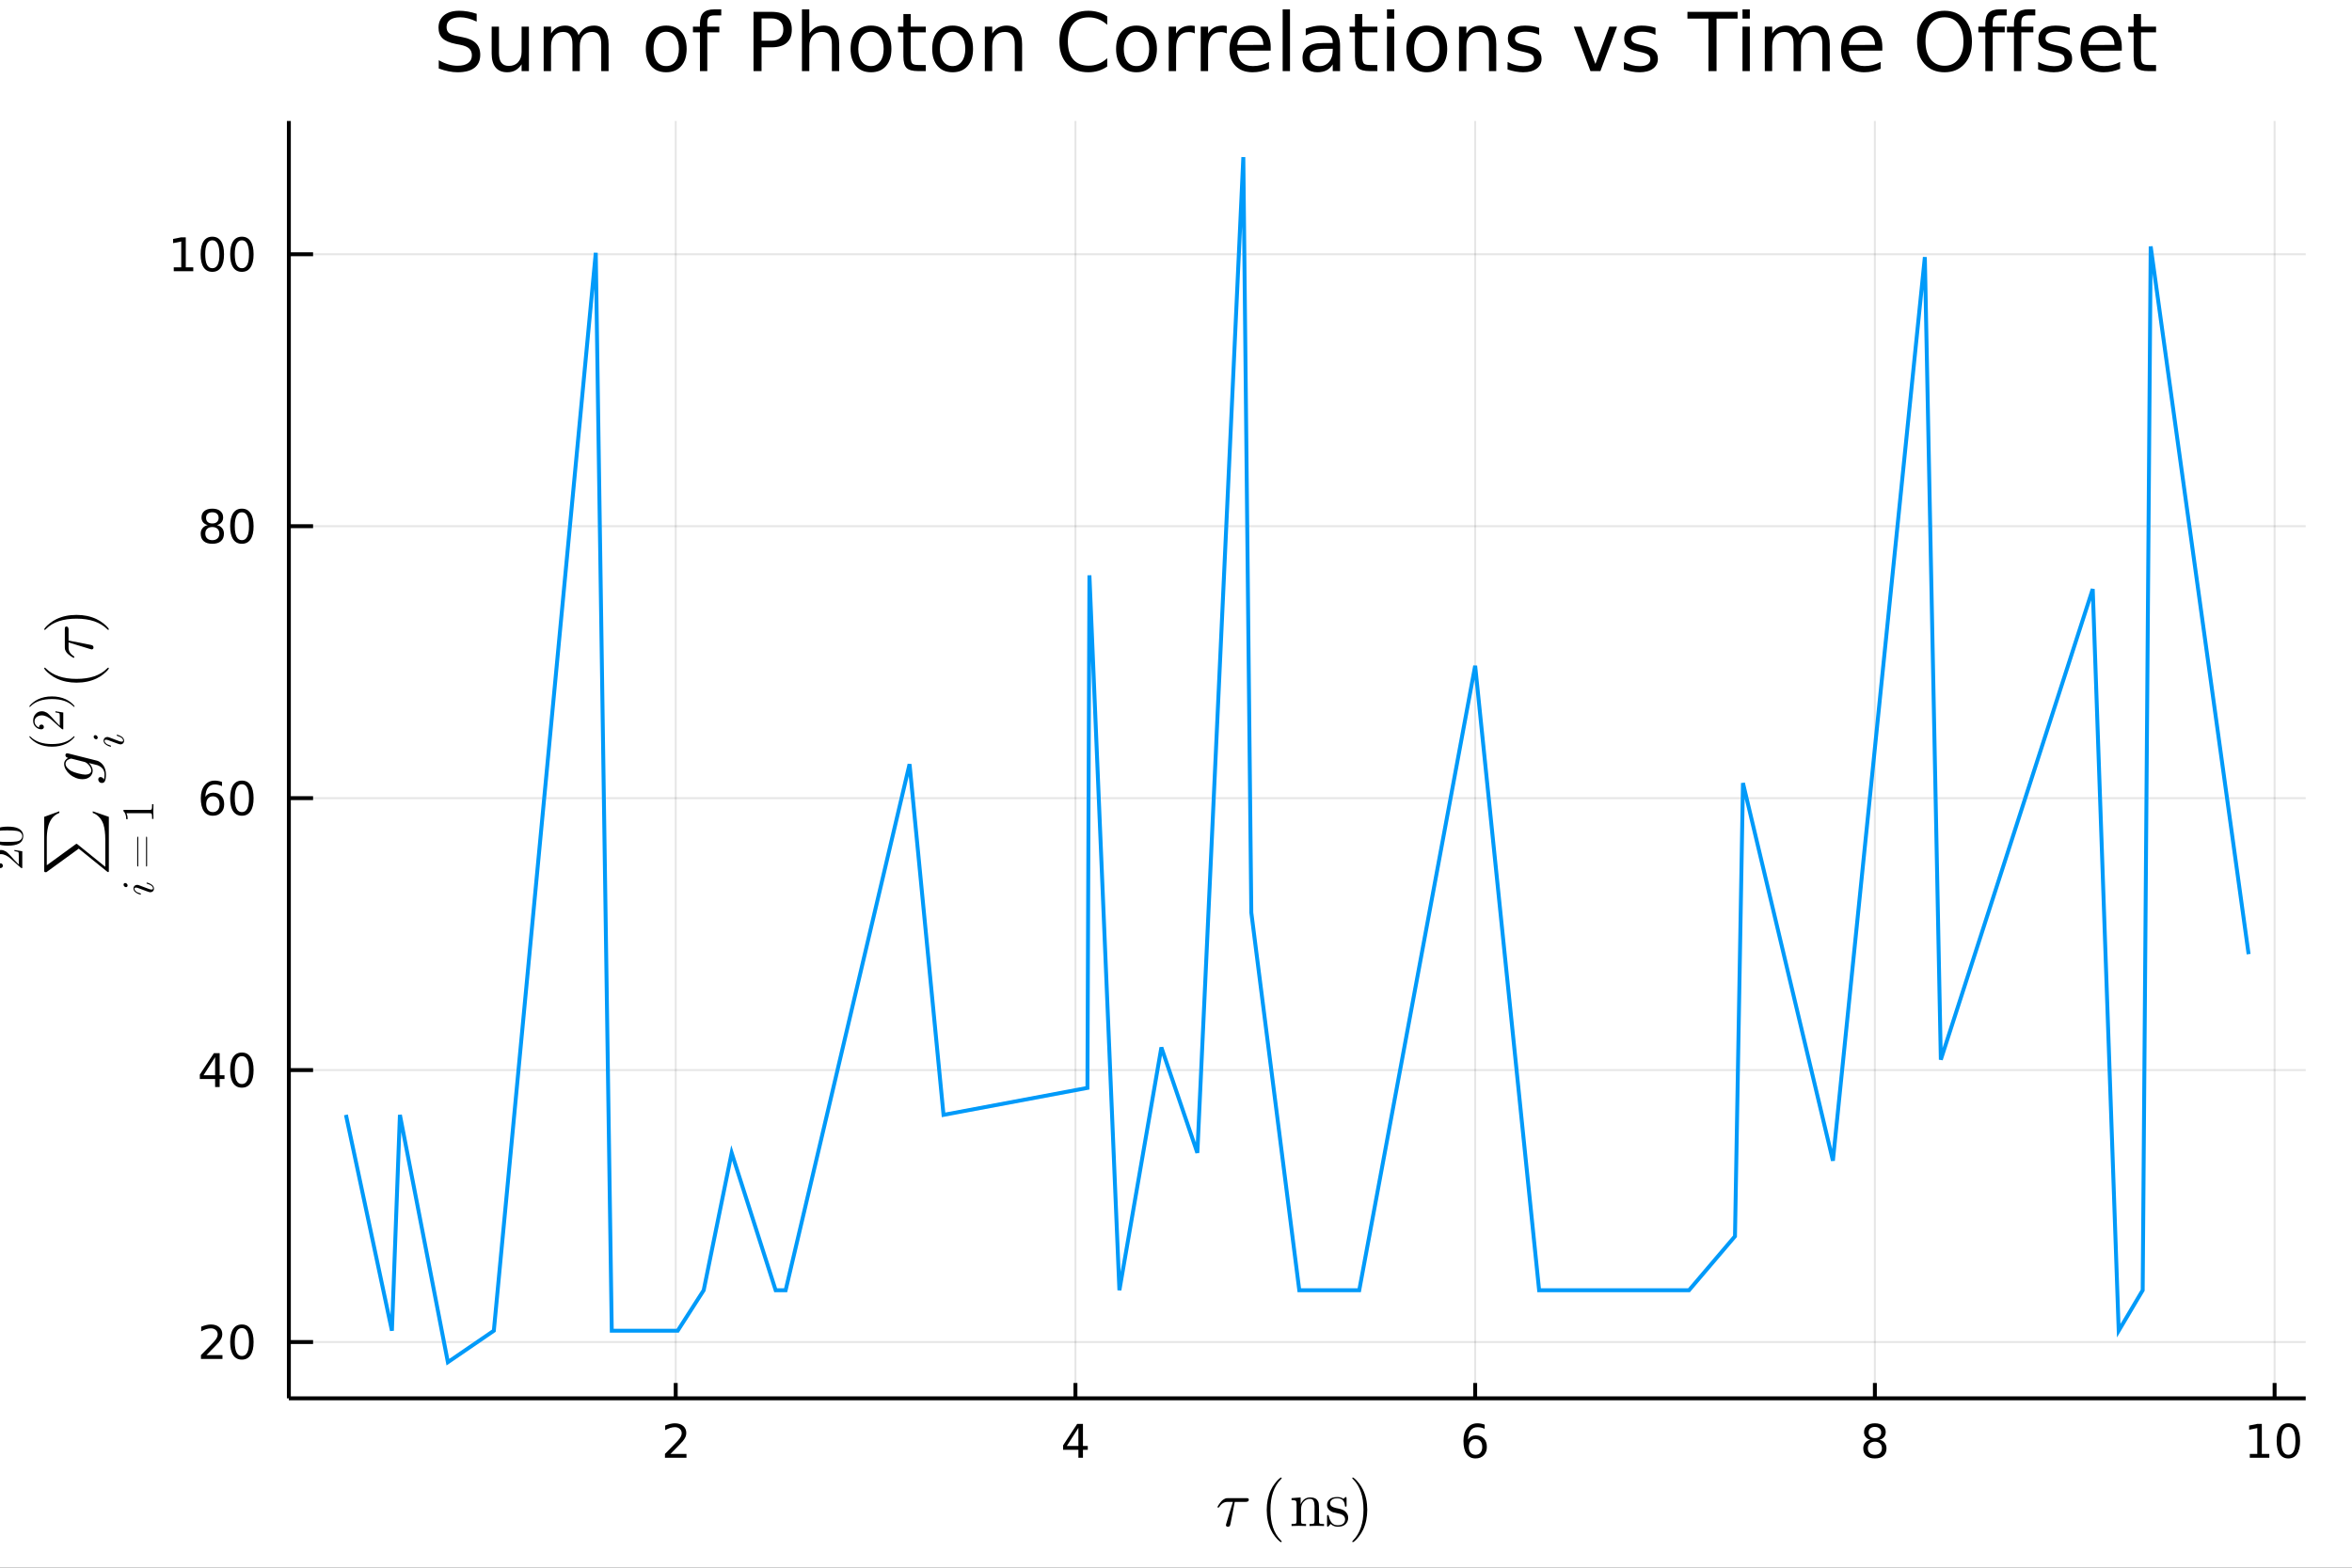 <?xml version="1.0" encoding="utf-8"?>
<svg xmlns="http://www.w3.org/2000/svg" xmlns:xlink="http://www.w3.org/1999/xlink" width="600" height="400" viewBox="0 0 2400 1600">
<rect x="0" y="0" width="2400" height="1600" fill="#333333" stroke="none"/>
<defs>
  <clipPath id="clip440">
    <rect x="0" y="0" width="2400" height="1600"/>
  </clipPath>
</defs>
<path clip-path="url(#clip440)" d="
M0 1600 L2400 1600 L2400 0 L0 0  Z
  " fill="#ffffff" fill-rule="evenodd" fill-opacity="1"/>
<defs>
  <clipPath id="clip441">
    <rect x="480" y="0" width="1681" height="1600"/>
  </clipPath>
</defs>
<defs>
  <clipPath id="clip442">
    <rect x="211" y="123" width="2142" height="1305"/>
  </clipPath>
</defs>
<path clip-path="url(#clip440)" d="
M294.763 1427.15 L2352.76 1427.15 L2352.76 123.472 L294.763 123.472  Z
  " fill="#ffffff" fill-rule="evenodd" fill-opacity="1"/>
<defs>
  <clipPath id="clip443">
    <rect x="294" y="123" width="2059" height="1305"/>
  </clipPath>
</defs>
<polyline clip-path="url(#clip443)" style="stroke:#000000; stroke-width:2; stroke-opacity:0.1; fill:none" points="
  689.508,1427.15 689.508,123.472 
  "/>
<polyline clip-path="url(#clip443)" style="stroke:#000000; stroke-width:2; stroke-opacity:0.1; fill:none" points="
  1097.39,1427.15 1097.39,123.472 
  "/>
<polyline clip-path="url(#clip443)" style="stroke:#000000; stroke-width:2; stroke-opacity:0.1; fill:none" points="
  1505.27,1427.15 1505.27,123.472 
  "/>
<polyline clip-path="url(#clip443)" style="stroke:#000000; stroke-width:2; stroke-opacity:0.1; fill:none" points="
  1913.14,1427.15 1913.14,123.472 
  "/>
<polyline clip-path="url(#clip443)" style="stroke:#000000; stroke-width:2; stroke-opacity:0.1; fill:none" points="
  2321.02,1427.15 2321.02,123.472 
  "/>
<polyline clip-path="url(#clip440)" style="stroke:#000000; stroke-width:4; stroke-opacity:1; fill:none" points="
  294.763,1427.15 2352.76,1427.15 
  "/>
<polyline clip-path="url(#clip440)" style="stroke:#000000; stroke-width:4; stroke-opacity:1; fill:none" points="
  689.508,1427.15 689.508,1411.5 
  "/>
<polyline clip-path="url(#clip440)" style="stroke:#000000; stroke-width:4; stroke-opacity:1; fill:none" points="
  1097.39,1427.15 1097.39,1411.5 
  "/>
<polyline clip-path="url(#clip440)" style="stroke:#000000; stroke-width:4; stroke-opacity:1; fill:none" points="
  1505.27,1427.15 1505.27,1411.5 
  "/>
<polyline clip-path="url(#clip440)" style="stroke:#000000; stroke-width:4; stroke-opacity:1; fill:none" points="
  1913.14,1427.15 1913.14,1411.5 
  "/>
<polyline clip-path="url(#clip440)" style="stroke:#000000; stroke-width:4; stroke-opacity:1; fill:none" points="
  2321.02,1427.15 2321.02,1411.5 
  "/>
<path clip-path="url(#clip440)" d="M 0 0 M684.161 1483.88 L700.48 1483.88 L700.48 1487.82 L678.536 1487.82 L678.536 1483.88 Q681.198 1481.13 685.781 1476.5 Q690.388 1471.85 691.568 1470.51 Q693.813 1467.98 694.693 1466.25 Q695.596 1464.49 695.596 1462.8 Q695.596 1460.04 693.651 1458.31 Q691.73 1456.57 688.628 1456.57 Q686.429 1456.57 683.976 1457.33 Q681.545 1458.1 678.767 1459.65 L678.767 1454.93 Q681.591 1453.79 684.045 1453.21 Q686.499 1452.63 688.536 1452.63 Q693.906 1452.63 697.1 1455.32 Q700.295 1458.01 700.295 1462.5 Q700.295 1464.63 699.485 1466.55 Q698.698 1468.44 696.591 1471.04 Q696.012 1471.71 692.911 1474.93 Q689.809 1478.12 684.161 1483.88 Z" fill="#000000" fill-rule="evenodd" fill-opacity="1" /><path clip-path="url(#clip440)" d="M 0 0 M1100.4 1457.33 L1088.59 1475.78 L1100.4 1475.78 L1100.4 1457.33 M1099.17 1453.26 L1105.05 1453.26 L1105.05 1475.78 L1109.98 1475.78 L1109.98 1479.67 L1105.05 1479.67 L1105.05 1487.82 L1100.4 1487.82 L1100.4 1479.67 L1084.79 1479.67 L1084.79 1475.16 L1099.17 1453.26 Z" fill="#000000" fill-rule="evenodd" fill-opacity="1" /><path clip-path="url(#clip440)" d="M 0 0 M1505.67 1468.68 Q1502.52 1468.68 1500.67 1470.83 Q1498.84 1472.98 1498.84 1476.73 Q1498.84 1480.46 1500.67 1482.63 Q1502.52 1484.79 1505.67 1484.79 Q1508.82 1484.79 1510.65 1482.63 Q1512.5 1480.46 1512.5 1476.73 Q1512.5 1472.98 1510.65 1470.83 Q1508.82 1468.68 1505.67 1468.68 M1514.95 1454.02 L1514.95 1458.28 Q1513.19 1457.45 1511.39 1457.01 Q1509.61 1456.57 1507.85 1456.57 Q1503.22 1456.57 1500.76 1459.69 Q1498.33 1462.82 1497.99 1469.14 Q1499.35 1467.13 1501.41 1466.06 Q1503.47 1464.97 1505.95 1464.97 Q1511.16 1464.97 1514.17 1468.14 Q1517.2 1471.29 1517.2 1476.73 Q1517.2 1482.06 1514.05 1485.27 Q1510.9 1488.49 1505.67 1488.49 Q1499.68 1488.49 1496.5 1483.91 Q1493.33 1479.3 1493.33 1470.57 Q1493.33 1462.38 1497.22 1457.52 Q1501.11 1452.63 1507.66 1452.63 Q1509.42 1452.63 1511.2 1452.98 Q1513.01 1453.33 1514.95 1454.02 Z" fill="#000000" fill-rule="evenodd" fill-opacity="1" /><path clip-path="url(#clip440)" d="M 0 0 M1913.14 1471.41 Q1909.81 1471.41 1907.89 1473.19 Q1905.99 1474.97 1905.99 1478.1 Q1905.99 1481.22 1907.89 1483 Q1909.81 1484.79 1913.14 1484.79 Q1916.48 1484.79 1918.4 1483 Q1920.32 1481.2 1920.32 1478.1 Q1920.32 1474.97 1918.4 1473.19 Q1916.5 1471.41 1913.14 1471.41 M1908.47 1469.42 Q1905.46 1468.68 1903.77 1466.62 Q1902.1 1464.56 1902.1 1461.59 Q1902.1 1457.45 1905.04 1455.04 Q1908.01 1452.63 1913.14 1452.63 Q1918.31 1452.63 1921.25 1455.04 Q1924.19 1457.45 1924.19 1461.59 Q1924.19 1464.56 1922.5 1466.62 Q1920.83 1468.68 1917.84 1469.42 Q1921.22 1470.2 1923.1 1472.5 Q1925 1474.79 1925 1478.1 Q1925 1483.12 1921.92 1485.81 Q1918.86 1488.49 1913.14 1488.49 Q1907.43 1488.49 1904.35 1485.81 Q1901.29 1483.12 1901.29 1478.1 Q1901.29 1474.79 1903.19 1472.5 Q1905.09 1470.2 1908.47 1469.42 M1906.76 1462.03 Q1906.76 1464.72 1908.42 1466.22 Q1910.11 1467.73 1913.14 1467.73 Q1916.15 1467.73 1917.84 1466.22 Q1919.56 1464.72 1919.56 1462.03 Q1919.56 1459.35 1917.84 1457.84 Q1916.15 1456.34 1913.14 1456.34 Q1910.11 1456.34 1908.42 1457.84 Q1906.76 1459.35 1906.76 1462.03 Z" fill="#000000" fill-rule="evenodd" fill-opacity="1" /><path clip-path="url(#clip440)" d="M 0 0 M2295.71 1483.88 L2303.35 1483.88 L2303.35 1457.52 L2295.04 1459.19 L2295.04 1454.93 L2303.3 1453.26 L2307.98 1453.26 L2307.98 1483.88 L2315.62 1483.88 L2315.62 1487.82 L2295.71 1487.82 L2295.71 1483.88 Z" fill="#000000" fill-rule="evenodd" fill-opacity="1" /><path clip-path="url(#clip440)" d="M 0 0 M2335.06 1456.34 Q2331.45 1456.34 2329.62 1459.9 Q2327.82 1463.44 2327.82 1470.57 Q2327.82 1477.68 2329.62 1481.25 Q2331.45 1484.79 2335.06 1484.79 Q2338.7 1484.79 2340.5 1481.25 Q2342.33 1477.68 2342.33 1470.57 Q2342.33 1463.44 2340.5 1459.9 Q2338.7 1456.34 2335.06 1456.34 M2335.06 1452.63 Q2340.87 1452.63 2343.93 1457.24 Q2347.01 1461.82 2347.01 1470.57 Q2347.01 1479.3 2343.93 1483.91 Q2340.87 1488.49 2335.06 1488.49 Q2329.25 1488.49 2326.17 1483.91 Q2323.12 1479.3 2323.12 1470.57 Q2323.12 1461.82 2326.17 1457.24 Q2329.25 1452.63 2335.06 1452.63 Z" fill="#000000" fill-rule="evenodd" fill-opacity="1" /><path clip-path="url(#clip440)" d="M 0 0 M1274.29 1530.6 Q1274.29 1532.85 1271.03 1532.85 L1259.96 1532.85 L1255.54 1555.43 Q1255.45 1556.01 1255.32 1556.33 Q1255.22 1556.65 1254.93 1557.2 Q1254.67 1557.71 1254.13 1557.97 Q1253.61 1558.26 1252.84 1558.26 Q1251.87 1558.26 1251.39 1557.68 Q1250.94 1557.13 1250.94 1556.46 Q1250.94 1556.04 1251.58 1554.04 L1258.05 1532.85 L1252.58 1532.85 Q1247.43 1532.85 1244.21 1537.94 Q1243.69 1538.61 1243.4 1538.68 Q1243.27 1538.71 1243.14 1538.71 Q1242.79 1538.71 1242.56 1538.55 Q1242.37 1538.39 1242.37 1538.23 L1242.34 1538.07 Q1242.34 1537.84 1242.85 1536.94 Q1243.4 1536.01 1244.37 1534.62 Q1245.37 1533.24 1246.36 1532.14 Q1247.68 1530.72 1249.17 1529.98 Q1250.65 1529.21 1251.39 1529.11 Q1252.16 1529.02 1253.16 1529.02 L1271.65 1529.02 Q1272.48 1529.02 1272.93 1529.08 Q1273.38 1529.11 1273.84 1529.5 Q1274.29 1529.85 1274.29 1530.6 Z" fill="#000000" fill-rule="evenodd" fill-opacity="1" /><path clip-path="url(#clip440)" d="M 0 0 M1292.58 1540.97 Q1292.58 1529.82 1296.73 1520.84 Q1298.5 1517.07 1300.98 1513.91 Q1303.46 1510.76 1305.11 1509.37 Q1306.75 1507.99 1307.2 1507.99 Q1307.84 1507.99 1307.88 1508.63 Q1307.88 1508.95 1307.01 1509.76 Q1296.38 1520.58 1296.41 1540.97 Q1296.41 1561.42 1306.75 1571.82 Q1307.88 1572.95 1307.88 1573.3 Q1307.88 1573.94 1307.2 1573.94 Q1306.75 1573.94 1305.17 1572.62 Q1303.59 1571.3 1301.15 1568.28 Q1298.7 1565.25 1296.93 1561.55 Q1292.58 1552.56 1292.58 1540.97 Z" fill="#000000" fill-rule="evenodd" fill-opacity="1" /><path clip-path="url(#clip440)" d="M 0 0 M1317.91 1557.45 L1317.91 1555.43 Q1321.42 1555.43 1322.22 1555.01 Q1323.03 1554.56 1323.03 1552.43 L1323.03 1534.75 Q1323.03 1532.3 1322.16 1531.69 Q1321.32 1531.08 1317.91 1531.08 L1317.91 1529.02 L1327.18 1528.31 L1327.18 1535.23 Q1330.27 1528.31 1336.94 1528.31 Q1341.9 1528.31 1343.86 1530.76 Q1345.31 1532.4 1345.6 1534.23 Q1345.93 1536.07 1345.93 1540.84 L1345.93 1553.43 Q1345.99 1554.81 1347.05 1555.14 Q1348.12 1555.43 1351.08 1555.43 L1351.08 1557.45 Q1344.35 1557.26 1343.67 1557.26 Q1343.16 1557.26 1336.23 1557.45 L1336.23 1555.43 Q1339.74 1555.43 1340.55 1555.01 Q1341.38 1554.56 1341.38 1552.43 L1341.38 1537.07 Q1341.38 1533.72 1340.35 1531.75 Q1339.32 1529.76 1336.49 1529.76 Q1333.07 1529.76 1330.34 1532.62 Q1327.6 1535.49 1327.6 1540.32 L1327.6 1552.43 Q1327.6 1554.56 1328.41 1555.01 Q1329.24 1555.43 1332.72 1555.43 L1332.72 1557.45 Q1325.99 1557.26 1325.35 1557.26 Q1324.83 1557.26 1317.91 1557.45 Z" fill="#000000" fill-rule="evenodd" fill-opacity="1" /><path clip-path="url(#clip440)" d="M 0 0 M1354.14 1556.59 L1354.14 1547.89 Q1354.14 1547.15 1354.17 1546.89 Q1354.21 1546.63 1354.4 1546.44 Q1354.59 1546.25 1354.98 1546.25 Q1355.43 1546.25 1355.59 1546.44 Q1355.79 1546.63 1355.91 1547.37 Q1356.91 1551.92 1359.04 1554.33 Q1361.2 1556.71 1365.09 1556.71 Q1368.8 1556.71 1370.66 1555.07 Q1372.53 1553.43 1372.53 1550.72 Q1372.53 1545.89 1365.67 1544.67 Q1361.71 1543.86 1360.07 1543.35 Q1358.43 1542.8 1356.98 1541.61 Q1354.14 1539.29 1354.14 1536.01 Q1354.14 1532.72 1356.62 1530.31 Q1359.13 1527.89 1364.67 1527.89 Q1368.38 1527.89 1370.89 1529.76 Q1371.63 1529.18 1372.02 1528.7 Q1372.89 1527.89 1373.34 1527.89 Q1373.85 1527.89 1373.95 1528.24 Q1374.05 1528.57 1374.05 1529.5 L1374.05 1536.13 Q1374.05 1536.88 1374.01 1537.13 Q1373.98 1537.39 1373.79 1537.58 Q1373.6 1537.74 1373.18 1537.74 Q1372.44 1537.74 1372.4 1537.13 Q1371.89 1529.15 1364.67 1529.15 Q1360.78 1529.15 1359.04 1530.66 Q1357.3 1532.14 1357.3 1534.17 Q1357.3 1535.3 1357.81 1536.17 Q1358.36 1537 1359.04 1537.52 Q1359.75 1538 1361.03 1538.49 Q1362.32 1538.94 1363.1 1539.1 Q1363.9 1539.26 1365.41 1539.58 Q1370.7 1540.58 1372.92 1542.74 Q1375.69 1545.51 1375.69 1549.02 Q1375.69 1552.91 1373.05 1555.55 Q1370.41 1558.2 1365.09 1558.2 Q1360.81 1558.2 1357.81 1555.33 Q1357.43 1555.72 1357.14 1556.07 Q1356.85 1556.39 1356.72 1556.52 Q1356.62 1556.65 1356.59 1556.75 Q1356.56 1556.81 1356.49 1556.88 Q1355.17 1558.2 1354.85 1558.2 Q1354.34 1558.2 1354.24 1557.84 Q1354.14 1557.52 1354.14 1556.59 Z" fill="#000000" fill-rule="evenodd" fill-opacity="1" /><path clip-path="url(#clip440)" d="M 0 0 M1379.85 1573.3 Q1379.85 1572.98 1380.69 1572.17 Q1391.32 1561.35 1391.32 1540.97 Q1391.32 1520.51 1381.11 1510.18 Q1379.85 1508.99 1379.85 1508.63 Q1379.85 1507.99 1380.5 1507.99 Q1380.95 1507.99 1382.53 1509.31 Q1384.14 1510.63 1386.55 1513.65 Q1389 1516.68 1390.8 1520.39 Q1395.15 1529.37 1395.15 1540.97 Q1395.15 1552.11 1391 1561.09 Q1389.22 1564.86 1386.74 1568.02 Q1384.27 1571.17 1382.62 1572.56 Q1380.98 1573.94 1380.5 1573.94 Q1379.85 1573.94 1379.85 1573.3 Z" fill="#000000" fill-rule="evenodd" fill-opacity="1" /><polyline clip-path="url(#clip443)" style="stroke:#000000; stroke-width:2; stroke-opacity:0.1; fill:none" points="
  294.763,1369.69 2352.76,1369.69 
  "/>
<polyline clip-path="url(#clip443)" style="stroke:#000000; stroke-width:2; stroke-opacity:0.1; fill:none" points="
  294.763,1092.14 2352.76,1092.14 
  "/>
<polyline clip-path="url(#clip443)" style="stroke:#000000; stroke-width:2; stroke-opacity:0.1; fill:none" points="
  294.763,814.593 2352.76,814.593 
  "/>
<polyline clip-path="url(#clip443)" style="stroke:#000000; stroke-width:2; stroke-opacity:0.1; fill:none" points="
  294.763,537.043 2352.76,537.043 
  "/>
<polyline clip-path="url(#clip443)" style="stroke:#000000; stroke-width:2; stroke-opacity:0.1; fill:none" points="
  294.763,259.493 2352.76,259.493 
  "/>
<polyline clip-path="url(#clip440)" style="stroke:#000000; stroke-width:4; stroke-opacity:1; fill:none" points="
  294.763,1427.15 294.763,123.472 
  "/>
<polyline clip-path="url(#clip440)" style="stroke:#000000; stroke-width:4; stroke-opacity:1; fill:none" points="
  294.763,1369.69 319.459,1369.69 
  "/>
<polyline clip-path="url(#clip440)" style="stroke:#000000; stroke-width:4; stroke-opacity:1; fill:none" points="
  294.763,1092.14 319.459,1092.14 
  "/>
<polyline clip-path="url(#clip440)" style="stroke:#000000; stroke-width:4; stroke-opacity:1; fill:none" points="
  294.763,814.593 319.459,814.593 
  "/>
<polyline clip-path="url(#clip440)" style="stroke:#000000; stroke-width:4; stroke-opacity:1; fill:none" points="
  294.763,537.043 319.459,537.043 
  "/>
<polyline clip-path="url(#clip440)" style="stroke:#000000; stroke-width:4; stroke-opacity:1; fill:none" points="
  294.763,259.493 319.459,259.493 
  "/>
<path clip-path="url(#clip440)" d="M 0 0 M210.684 1383.04 L227.004 1383.04 L227.004 1386.97 L205.059 1386.97 L205.059 1383.04 Q207.721 1380.28 212.305 1375.65 Q216.911 1371 218.092 1369.66 Q220.337 1367.13 221.217 1365.4 Q222.12 1363.64 222.12 1361.95 Q222.12 1359.19 220.175 1357.46 Q218.254 1355.72 215.152 1355.72 Q212.953 1355.72 210.499 1356.49 Q208.069 1357.25 205.291 1358.8 L205.291 1354.08 Q208.115 1352.94 210.569 1352.37 Q213.022 1351.79 215.059 1351.79 Q220.43 1351.79 223.624 1354.47 Q226.819 1357.16 226.819 1361.65 Q226.819 1363.78 226.008 1365.7 Q225.221 1367.6 223.115 1370.19 Q222.536 1370.86 219.434 1374.08 Q216.333 1377.27 210.684 1383.04 Z" fill="#000000" fill-rule="evenodd" fill-opacity="1" /><path clip-path="url(#clip440)" d="M 0 0 M246.818 1355.49 Q243.207 1355.49 241.379 1359.06 Q239.573 1362.6 239.573 1369.73 Q239.573 1376.83 241.379 1380.4 Q243.207 1383.94 246.818 1383.94 Q250.453 1383.94 252.258 1380.4 Q254.087 1376.83 254.087 1369.73 Q254.087 1362.6 252.258 1359.06 Q250.453 1355.49 246.818 1355.49 M246.818 1351.79 Q252.629 1351.79 255.684 1356.39 Q258.763 1360.98 258.763 1369.73 Q258.763 1378.45 255.684 1383.06 Q252.629 1387.64 246.818 1387.64 Q241.008 1387.64 237.93 1383.06 Q234.874 1378.45 234.874 1369.73 Q234.874 1360.98 237.93 1356.39 Q241.008 1351.79 246.818 1351.79 Z" fill="#000000" fill-rule="evenodd" fill-opacity="1" /><path clip-path="url(#clip440)" d="M 0 0 M219.504 1078.94 L207.698 1097.39 L219.504 1097.39 L219.504 1078.94 M218.277 1074.86 L224.157 1074.86 L224.157 1097.39 L229.087 1097.39 L229.087 1101.27 L224.157 1101.27 L224.157 1109.42 L219.504 1109.42 L219.504 1101.27 L203.902 1101.27 L203.902 1096.76 L218.277 1074.86 Z" fill="#000000" fill-rule="evenodd" fill-opacity="1" /><path clip-path="url(#clip440)" d="M 0 0 M246.818 1077.94 Q243.207 1077.94 241.379 1081.51 Q239.573 1085.05 239.573 1092.18 Q239.573 1099.28 241.379 1102.85 Q243.207 1106.39 246.818 1106.39 Q250.453 1106.39 252.258 1102.85 Q254.087 1099.28 254.087 1092.18 Q254.087 1085.05 252.258 1081.51 Q250.453 1077.94 246.818 1077.94 M246.818 1074.24 Q252.629 1074.24 255.684 1078.84 Q258.763 1083.43 258.763 1092.18 Q258.763 1100.9 255.684 1105.51 Q252.629 1110.09 246.818 1110.09 Q241.008 1110.09 237.93 1105.51 Q234.874 1100.9 234.874 1092.18 Q234.874 1083.43 237.93 1078.84 Q241.008 1074.24 246.818 1074.24 Z" fill="#000000" fill-rule="evenodd" fill-opacity="1" /><path clip-path="url(#clip440)" d="M 0 0 M217.235 812.729 Q214.087 812.729 212.235 814.882 Q210.407 817.035 210.407 820.785 Q210.407 824.512 212.235 826.688 Q214.087 828.84 217.235 828.84 Q220.383 828.84 222.212 826.688 Q224.064 824.512 224.064 820.785 Q224.064 817.035 222.212 814.882 Q220.383 812.729 217.235 812.729 M226.518 798.077 L226.518 802.336 Q224.758 801.503 222.953 801.063 Q221.17 800.623 219.411 800.623 Q214.782 800.623 212.328 803.748 Q209.897 806.873 209.55 813.192 Q210.916 811.178 212.976 810.114 Q215.036 809.026 217.513 809.026 Q222.721 809.026 225.731 812.197 Q228.763 815.345 228.763 820.785 Q228.763 826.109 225.615 829.326 Q222.467 832.544 217.235 832.544 Q211.24 832.544 208.069 827.961 Q204.897 823.354 204.897 814.627 Q204.897 806.433 208.786 801.572 Q212.675 796.688 219.226 796.688 Q220.985 796.688 222.768 797.035 Q224.573 797.382 226.518 798.077 Z" fill="#000000" fill-rule="evenodd" fill-opacity="1" /><path clip-path="url(#clip440)" d="M 0 0 M246.818 800.391 Q243.207 800.391 241.379 803.956 Q239.573 807.498 239.573 814.627 Q239.573 821.734 241.379 825.299 Q243.207 828.84 246.818 828.84 Q250.453 828.84 252.258 825.299 Q254.087 821.734 254.087 814.627 Q254.087 807.498 252.258 803.956 Q250.453 800.391 246.818 800.391 M246.818 796.688 Q252.629 796.688 255.684 801.294 Q258.763 805.878 258.763 814.627 Q258.763 823.354 255.684 827.961 Q252.629 832.544 246.818 832.544 Q241.008 832.544 237.93 827.961 Q234.874 823.354 234.874 814.627 Q234.874 805.878 237.93 801.294 Q241.008 796.688 246.818 796.688 Z" fill="#000000" fill-rule="evenodd" fill-opacity="1" /><path clip-path="url(#clip440)" d="M 0 0 M216.657 537.911 Q213.323 537.911 211.402 539.694 Q209.504 541.476 209.504 544.601 Q209.504 547.726 211.402 549.508 Q213.323 551.291 216.657 551.291 Q219.99 551.291 221.911 549.508 Q223.832 547.703 223.832 544.601 Q223.832 541.476 221.911 539.694 Q220.013 537.911 216.657 537.911 M211.981 535.92 Q208.971 535.18 207.282 533.12 Q205.615 531.059 205.615 528.096 Q205.615 523.953 208.555 521.546 Q211.518 519.138 216.657 519.138 Q221.819 519.138 224.758 521.546 Q227.698 523.953 227.698 528.096 Q227.698 531.059 226.008 533.12 Q224.342 535.18 221.356 535.92 Q224.735 536.707 226.61 538.999 Q228.508 541.291 228.508 544.601 Q228.508 549.624 225.43 552.309 Q222.374 554.994 216.657 554.994 Q210.939 554.994 207.86 552.309 Q204.805 549.624 204.805 544.601 Q204.805 541.291 206.703 538.999 Q208.601 536.707 211.981 535.92 M210.268 528.536 Q210.268 531.221 211.934 532.726 Q213.624 534.231 216.657 534.231 Q219.666 534.231 221.356 532.726 Q223.069 531.221 223.069 528.536 Q223.069 525.851 221.356 524.346 Q219.666 522.842 216.657 522.842 Q213.624 522.842 211.934 524.346 Q210.268 525.851 210.268 528.536 Z" fill="#000000" fill-rule="evenodd" fill-opacity="1" /><path clip-path="url(#clip440)" d="M 0 0 M246.818 522.842 Q243.207 522.842 241.379 526.407 Q239.573 529.948 239.573 537.078 Q239.573 544.184 241.379 547.749 Q243.207 551.291 246.818 551.291 Q250.453 551.291 252.258 547.749 Q254.087 544.184 254.087 537.078 Q254.087 529.948 252.258 526.407 Q250.453 522.842 246.818 522.842 M246.818 519.138 Q252.629 519.138 255.684 523.745 Q258.763 528.328 258.763 537.078 Q258.763 545.805 255.684 550.411 Q252.629 554.994 246.818 554.994 Q241.008 554.994 237.93 550.411 Q234.874 545.805 234.874 537.078 Q234.874 528.328 237.93 523.745 Q241.008 519.138 246.818 519.138 Z" fill="#000000" fill-rule="evenodd" fill-opacity="1" /><path clip-path="url(#clip440)" d="M 0 0 M177.305 272.838 L184.944 272.838 L184.944 246.473 L176.634 248.139 L176.634 243.88 L184.897 242.213 L189.573 242.213 L189.573 272.838 L197.212 272.838 L197.212 276.773 L177.305 276.773 L177.305 272.838 Z" fill="#000000" fill-rule="evenodd" fill-opacity="1" /><path clip-path="url(#clip440)" d="M 0 0 M216.657 245.292 Q213.045 245.292 211.217 248.857 Q209.411 252.399 209.411 259.528 Q209.411 266.635 211.217 270.199 Q213.045 273.741 216.657 273.741 Q220.291 273.741 222.096 270.199 Q223.925 266.635 223.925 259.528 Q223.925 252.399 222.096 248.857 Q220.291 245.292 216.657 245.292 M216.657 241.588 Q222.467 241.588 225.522 246.195 Q228.601 250.778 228.601 259.528 Q228.601 268.255 225.522 272.861 Q222.467 277.445 216.657 277.445 Q210.846 277.445 207.768 272.861 Q204.712 268.255 204.712 259.528 Q204.712 250.778 207.768 246.195 Q210.846 241.588 216.657 241.588 Z" fill="#000000" fill-rule="evenodd" fill-opacity="1" /><path clip-path="url(#clip440)" d="M 0 0 M246.818 245.292 Q243.207 245.292 241.379 248.857 Q239.573 252.399 239.573 259.528 Q239.573 266.635 241.379 270.199 Q243.207 273.741 246.818 273.741 Q250.453 273.741 252.258 270.199 Q254.087 266.635 254.087 259.528 Q254.087 252.399 252.258 248.857 Q250.453 245.292 246.818 245.292 M246.818 241.588 Q252.629 241.588 255.684 246.195 Q258.763 250.778 258.763 259.528 Q258.763 268.255 255.684 272.861 Q252.629 277.445 246.818 277.445 Q241.008 277.445 237.93 272.861 Q234.874 268.255 234.874 259.528 Q234.874 250.778 237.93 246.195 Q241.008 241.588 246.818 241.588 Z" fill="#000000" fill-rule="evenodd" fill-opacity="1" /><path clip-path="url(#clip440)" d="M 0 0 M94.648 828.016 L111.073 833.684 L111.073 888.37 Q111.073 889.111 111.041 889.4 Q111.009 889.69 110.848 889.916 Q110.687 890.141 110.333 890.141 Q110.043 890.141 109.302 889.561 L80.349 866.148 L47.242 890.206 Q45.728 890.206 45.438 889.948 Q45.116 889.69 45.116 888.37 L45.116 833.684 L60.542 828.016 L60.542 829.658 Q58.546 830.399 56.871 831.591 Q55.164 832.75 53.94 834.103 Q52.717 835.423 51.75 837.162 Q50.752 838.869 50.14 840.48 Q49.496 842.058 49.045 844.022 Q48.562 845.987 48.337 847.565 Q48.079 849.111 47.95 851.043 Q47.821 852.976 47.789 854.199 Q47.757 855.423 47.757 856.969 L47.757 883.088 L77.161 861.671 Q77.901 861.188 78.095 861.188 Q78.385 861.188 79.157 861.8 L107.434 884.666 L107.434 856.647 Q107.434 847.629 105.534 841.349 Q104.085 837.098 101.218 834.006 Q98.352 830.882 94.648 829.658 L94.648 828.016 Z" fill="#000000" fill-rule="evenodd" fill-opacity="1" /><path clip-path="url(#clip440)" d="M 0 0 M127.747 901.215 Q128.739 901.215 129.483 902.026 Q130.204 902.815 130.204 903.672 Q130.204 904.461 129.731 904.957 Q129.235 905.431 128.536 905.431 Q127.612 905.431 126.845 904.642 Q126.079 903.853 126.079 902.928 Q126.079 902.162 126.552 901.688 Q127.026 901.215 127.747 901.215 M149.998 900.809 Q150.179 900.809 150.9 901.012 Q151.599 901.215 152.681 901.711 Q153.741 902.184 154.732 902.838 Q155.724 903.492 156.423 904.574 Q157.122 905.633 157.122 906.851 Q157.122 908.497 156.04 909.579 Q154.958 910.638 153.335 910.638 Q152.455 910.638 149.637 909.579 Q141.431 906.513 141.093 906.4 Q139.808 905.881 138.681 905.881 Q138.163 905.881 137.847 905.994 Q137.509 906.107 137.396 906.332 Q137.261 906.558 137.238 906.693 Q137.216 906.806 137.216 907.031 Q137.216 908.361 138.568 909.601 Q139.921 910.841 142.942 911.698 Q143.505 911.878 143.641 911.991 Q143.776 912.104 143.776 912.442 Q143.753 913.005 143.303 913.005 Q143.167 913.005 142.649 912.848 Q142.108 912.69 141.296 912.397 Q140.462 912.104 139.605 911.585 Q138.726 911.067 137.96 910.435 Q137.193 909.782 136.697 908.857 Q136.201 907.933 136.201 906.896 Q136.201 905.205 137.306 904.168 Q138.388 903.109 139.989 903.109 Q140.868 903.109 142.423 903.717 Q144.452 904.461 145.106 904.732 L149.953 906.535 Q151.712 907.189 152.253 907.392 Q152.771 907.572 153.402 907.73 Q154.011 907.865 154.575 907.865 Q155.364 907.865 155.724 907.617 Q156.085 907.347 156.085 906.761 Q156.085 905.138 154.484 903.943 Q152.861 902.748 150.381 902.049 Q150.314 902.026 150.201 902.004 Q149.637 901.824 149.57 901.643 Q149.547 901.553 149.547 901.373 Q149.547 900.809 149.998 900.809 Z" fill="#000000" fill-rule="evenodd" fill-opacity="1" /><path clip-path="url(#clip440)" d="M 0 0 M149.592 884.429 Q149.029 884.384 149.029 883.505 L149.029 855.212 Q149.029 853.882 149.547 853.86 Q150.111 853.86 150.088 855.122 L150.088 883.189 Q150.111 884.429 149.592 884.429 M140.575 884.429 Q140.011 884.429 140.034 883.46 L140.034 855.257 Q140.034 853.882 140.575 853.86 Q141.093 853.86 141.093 855.032 L141.093 883.505 Q141.093 884.429 140.575 884.429 Z" fill="#000000" fill-rule="evenodd" fill-opacity="1" /><path clip-path="url(#clip440)" d="M 0 0 M130.25 836.048 L128.807 836.048 Q128.807 830.502 125.853 827.639 Q125.853 826.85 126.034 826.714 Q126.214 826.579 127.048 826.579 L152.951 826.579 Q154.327 826.579 154.755 825.903 Q155.183 825.226 155.183 822.273 L155.183 820.808 L156.604 820.808 Q156.468 822.431 156.468 828.292 Q156.468 834.154 156.604 835.754 L155.183 835.754 L155.183 834.289 Q155.183 831.381 154.778 830.682 Q154.349 829.983 152.951 829.983 L129.032 829.983 Q130.25 832.395 130.25 836.048 Z" fill="#000000" fill-rule="evenodd" fill-opacity="1" /><path clip-path="url(#clip440)" d="M 0 0 M22.738 885.959 Q21.904 885.959 21.656 885.891 Q21.408 885.801 21.025 885.44 L11.151 876.581 Q5.695 871.734 0.938 871.734 Q-2.15 871.734 -4.36 873.357 Q-6.569 874.957 -6.569 877.911 Q-6.569 879.94 -5.329 881.653 Q-4.089 883.366 -1.88 884.155 Q-1.925 884.02 -1.925 883.547 Q-1.925 882.397 -1.203 881.766 Q-0.482 881.112 0.487 881.112 Q1.727 881.112 2.336 881.923 Q2.922 882.713 2.922 883.502 Q2.922 883.817 2.854 884.246 Q2.787 884.651 2.156 885.305 Q1.502 885.959 0.352 885.959 Q-2.872 885.959 -5.442 883.524 Q-8.012 881.067 -8.012 877.324 Q-8.012 873.086 -5.487 870.313 Q-2.984 867.518 0.938 867.518 Q2.313 867.518 3.576 867.946 Q4.816 868.352 5.785 868.916 Q6.755 869.457 8.31 870.945 Q9.866 872.432 10.97 873.627 Q12.075 874.822 14.42 877.505 L19.176 882.397 L19.176 874.078 Q19.176 870.02 18.816 869.705 Q18.162 869.254 14.713 868.69 L14.713 867.518 L22.738 868.825 L22.738 885.959 Z" fill="#000000" fill-rule="evenodd" fill-opacity="1" /><path clip-path="url(#clip440)" d="M 0 0 M7.972 863.094 Q1.186 863.094 -2.511 861.381 Q-8.012 858.991 -8.012 853.355 Q-8.012 852.16 -7.674 850.92 Q-7.358 849.658 -6.118 848.08 Q-4.878 846.479 -2.849 845.51 Q1.073 843.661 7.972 843.661 Q14.713 843.661 18.387 845.374 Q23.753 847.877 23.753 853.4 Q23.753 855.474 22.693 857.593 Q21.634 859.69 19.086 861.02 Q15.276 863.094 7.972 863.094 M7.408 859.262 Q14.374 859.262 17.147 858.766 Q20.146 858.202 21.453 856.669 Q22.738 855.113 22.738 853.4 Q22.738 851.551 21.363 850.018 Q19.965 848.463 16.967 847.989 Q14.014 847.471 7.408 847.494 Q0.983 847.494 -1.587 847.944 Q-4.585 848.553 -5.78 850.176 Q-6.997 851.777 -6.997 853.4 Q-6.997 854.009 -6.817 854.663 Q-6.637 855.294 -6.118 856.218 Q-5.6 857.142 -4.315 857.864 Q-3.03 858.563 -1.091 858.901 Q1.412 859.262 7.408 859.262 Z" fill="#000000" fill-rule="evenodd" fill-opacity="1" /><path clip-path="url(#clip440)" d="M 0 0 M68.529 768.829 Q68.562 768.829 69.721 769.022 L98.996 776.365 Q100.542 776.752 102.088 777.847 Q103.666 778.91 105.019 780.616 Q106.404 782.291 107.241 784.868 Q108.111 787.412 108.111 790.343 Q108.111 795.013 107.112 797.074 Q106.146 799.103 104.085 799.103 Q102.281 799.103 101.251 797.975 Q100.252 796.848 100.252 795.56 Q100.252 794.336 100.961 793.692 Q101.669 793.048 102.571 793.048 Q103.57 793.048 104.568 793.724 Q105.598 794.401 105.985 795.753 Q106.661 793.595 106.661 790.471 Q106.661 783.869 99.673 781.035 Q99.576 780.971 99.544 780.971 L90.816 778.781 L90.752 778.877 Q91.396 779.425 92.136 780.294 Q92.845 781.132 93.715 782.935 Q94.584 784.739 94.584 786.51 Q94.584 790.214 91.75 792.758 Q88.884 795.27 84.149 795.27 Q80.703 795.27 77.257 793.885 Q73.779 792.468 71.235 790.278 Q68.658 788.056 67.048 785.222 Q65.438 782.356 65.438 779.586 Q65.438 777.654 66.597 776.011 Q67.724 774.369 69.592 773.467 Q68.046 773.306 67.402 772.436 Q66.758 771.534 66.758 770.762 Q66.758 769.892 67.241 769.377 Q67.692 768.829 68.529 768.829 M72.555 774.24 Q72.362 774.24 71.847 774.369 Q71.299 774.497 70.43 774.884 Q69.56 775.238 68.787 775.786 Q68.014 776.333 67.467 777.331 Q66.887 778.298 66.887 779.521 Q66.887 781.518 68.562 783.515 Q70.204 785.512 72.749 786.897 Q75.196 788.185 79.93 789.409 Q84.665 790.6 87.08 790.6 Q89.463 790.6 91.299 789.57 Q93.135 788.539 93.135 786.317 Q93.135 783.74 90.752 780.971 Q88.272 778.104 86.146 777.621 L73.554 774.433 Q72.781 774.24 72.555 774.24 Z" fill="#000000" fill-rule="evenodd" fill-opacity="1" /><path clip-path="url(#clip440)" d="M 0 0 M97.257 750.288 Q98.249 750.288 98.993 751.099 Q99.714 751.888 99.714 752.745 Q99.714 753.534 99.241 754.03 Q98.745 754.503 98.046 754.503 Q97.122 754.503 96.355 753.714 Q95.589 752.925 95.589 752.001 Q95.589 751.235 96.062 750.761 Q96.536 750.288 97.257 750.288 M119.508 749.882 Q119.688 749.882 120.41 750.085 Q121.109 750.288 122.191 750.784 Q123.25 751.257 124.242 751.911 Q125.234 752.565 125.933 753.647 Q126.632 754.706 126.632 755.924 Q126.632 757.569 125.55 758.652 Q124.468 759.711 122.845 759.711 Q121.965 759.711 119.147 758.652 Q110.941 755.586 110.603 755.473 Q109.318 754.954 108.191 754.954 Q107.672 754.954 107.357 755.067 Q107.019 755.18 106.906 755.405 Q106.771 755.631 106.748 755.766 Q106.726 755.879 106.726 756.104 Q106.726 757.434 108.078 758.674 Q109.431 759.914 112.452 760.771 Q113.015 760.951 113.151 761.064 Q113.286 761.177 113.286 761.515 Q113.263 762.078 112.812 762.078 Q112.677 762.078 112.159 761.92 Q111.618 761.763 110.806 761.47 Q109.972 761.177 109.115 760.658 Q108.236 760.139 107.469 759.508 Q106.703 758.854 106.207 757.93 Q105.711 757.006 105.711 755.969 Q105.711 754.278 106.816 753.241 Q107.898 752.181 109.498 752.181 Q110.378 752.181 111.933 752.79 Q113.962 753.534 114.616 753.805 L119.463 755.608 Q121.221 756.262 121.762 756.465 Q122.281 756.645 122.912 756.803 Q123.521 756.938 124.084 756.938 Q124.874 756.938 125.234 756.69 Q125.595 756.42 125.595 755.834 Q125.595 754.21 123.994 753.016 Q122.371 751.821 119.891 751.122 Q119.824 751.099 119.711 751.077 Q119.147 750.896 119.08 750.716 Q119.057 750.626 119.057 750.446 Q119.057 749.882 119.508 749.882 Z" fill="#000000" fill-rule="evenodd" fill-opacity="1" /><path clip-path="url(#clip440)" d="M 0 0 M53.027 762.078 Q45.227 762.078 38.937 759.17 Q36.299 757.93 34.09 756.194 Q31.88 754.458 30.911 753.309 Q29.942 752.159 29.942 751.843 Q29.942 751.392 30.392 751.37 Q30.618 751.37 31.182 751.979 Q38.756 759.418 53.027 759.396 Q67.342 759.396 74.624 752.159 Q75.413 751.37 75.661 751.37 Q76.112 751.37 76.112 751.843 Q76.112 752.159 75.188 753.264 Q74.263 754.368 72.144 756.082 Q70.025 757.795 67.433 759.035 Q61.143 762.078 53.027 762.078 Z" fill="#000000" fill-rule="evenodd" fill-opacity="1" /><path clip-path="url(#clip440)" d="M 0 0 M64.569 744.349 Q63.735 744.349 63.487 744.281 Q63.239 744.191 62.856 743.831 L52.982 734.971 Q47.526 730.124 42.769 730.124 Q39.681 730.124 37.471 731.747 Q35.262 733.348 35.262 736.301 Q35.262 738.33 36.502 740.043 Q37.742 741.757 39.951 742.546 Q39.906 742.41 39.906 741.937 Q39.906 740.787 40.628 740.156 Q41.349 739.502 42.318 739.502 Q43.558 739.502 44.167 740.314 Q44.753 741.103 44.753 741.892 Q44.753 742.207 44.685 742.636 Q44.618 743.042 43.987 743.695 Q43.333 744.349 42.183 744.349 Q38.959 744.349 36.389 741.914 Q33.819 739.457 33.819 735.715 Q33.819 731.476 36.344 728.703 Q38.847 725.908 42.769 725.908 Q44.144 725.908 45.407 726.336 Q46.647 726.742 47.616 727.306 Q48.586 727.847 50.141 729.335 Q51.697 730.823 52.801 732.017 Q53.906 733.212 56.251 735.895 L61.007 740.787 L61.007 732.468 Q61.007 728.41 60.647 728.095 Q59.993 727.644 56.544 727.08 L56.544 725.908 L64.569 727.216 L64.569 744.349 Z" fill="#000000" fill-rule="evenodd" fill-opacity="1" /><path clip-path="url(#clip440)" d="M 0 0 M75.661 721.484 Q75.436 721.484 74.872 720.898 Q67.297 713.459 53.027 713.459 Q38.711 713.459 31.475 720.605 Q30.64 721.484 30.392 721.484 Q29.942 721.484 29.942 721.033 Q29.942 720.718 30.866 719.613 Q31.79 718.486 33.909 716.795 Q36.029 715.082 38.621 713.819 Q44.911 710.776 53.027 710.776 Q60.827 710.776 67.117 713.684 Q69.754 714.924 71.964 716.66 Q74.173 718.396 75.143 719.545 Q76.112 720.695 76.112 721.033 Q76.112 721.484 75.661 721.484 Z" fill="#000000" fill-rule="evenodd" fill-opacity="1" /><path clip-path="url(#clip440)" d="M 0 0 M78.095 696.715 Q66.951 696.715 57.966 692.561 Q54.198 690.789 51.042 688.309 Q47.886 685.829 46.501 684.187 Q45.116 682.544 45.116 682.094 Q45.116 681.449 45.76 681.417 Q46.082 681.417 46.887 682.287 Q57.708 692.915 78.095 692.883 Q98.545 692.883 108.948 682.544 Q110.075 681.417 110.429 681.417 Q111.073 681.417 111.073 682.094 Q111.073 682.544 109.753 684.123 Q108.433 685.701 105.405 688.148 Q102.378 690.596 98.674 692.367 Q89.689 696.715 78.095 696.715 Z" fill="#000000" fill-rule="evenodd" fill-opacity="1" /><path clip-path="url(#clip440)" d="M 0 0 M67.724 639.439 Q69.979 639.439 69.979 642.692 L69.979 653.771 L92.555 658.183 Q93.135 658.28 93.457 658.409 Q93.779 658.505 94.326 658.795 Q94.842 659.053 95.099 659.6 Q95.389 660.116 95.389 660.889 Q95.389 661.855 94.809 662.338 Q94.262 662.789 93.586 662.789 Q93.167 662.789 91.17 662.145 L69.979 655.671 L69.979 661.146 Q69.979 666.299 75.067 669.52 Q75.744 670.035 75.808 670.325 Q75.84 670.454 75.84 670.583 Q75.84 670.937 75.679 671.162 Q75.518 671.355 75.357 671.355 L75.196 671.388 Q74.971 671.388 74.069 670.872 Q73.135 670.325 71.75 669.359 Q70.365 668.36 69.27 667.362 Q67.853 666.041 67.112 664.56 Q66.34 663.079 66.243 662.338 Q66.146 661.565 66.146 660.566 L66.146 642.08 Q66.146 641.243 66.211 640.792 Q66.243 640.341 66.629 639.89 Q66.984 639.439 67.724 639.439 Z" fill="#000000" fill-rule="evenodd" fill-opacity="1" /><path clip-path="url(#clip440)" d="M 0 0 M110.429 642.87 Q110.107 642.87 109.302 642.033 Q98.481 631.405 78.095 631.405 Q57.644 631.405 47.306 641.614 Q46.114 642.87 45.76 642.87 Q45.116 642.87 45.116 642.226 Q45.116 641.775 46.436 640.197 Q47.757 638.587 50.784 636.172 Q53.812 633.724 57.515 631.92 Q66.501 627.573 78.095 627.573 Q89.238 627.573 98.223 631.727 Q101.991 633.499 105.148 635.978 Q108.304 638.458 109.689 640.101 Q111.073 641.743 111.073 642.226 Q111.073 642.87 110.429 642.87 Z" fill="#000000" fill-rule="evenodd" fill-opacity="1" /><path clip-path="url(#clip440)" d="M 0 0 M486.397 14.081 L486.397 22.061 Q481.738 19.833 477.606 18.739 Q473.475 17.646 469.626 17.646 Q462.942 17.646 459.296 20.238 Q455.691 22.831 455.691 27.611 Q455.691 31.621 458.081 33.687 Q460.512 35.713 467.236 36.969 L472.178 37.981 Q481.333 39.723 485.668 44.139 Q490.043 48.514 490.043 55.886 Q490.043 64.677 484.128 69.214 Q478.255 73.751 466.872 73.751 Q462.578 73.751 457.717 72.778 Q452.896 71.806 447.711 69.902 L447.711 61.477 Q452.693 64.272 457.474 65.689 Q462.254 67.107 466.872 67.107 Q473.88 67.107 477.688 64.353 Q481.495 61.598 481.495 56.494 Q481.495 52.038 478.741 49.526 Q476.027 47.015 469.788 45.759 L464.806 44.787 Q455.651 42.964 451.559 39.075 Q447.468 35.186 447.468 28.259 Q447.468 20.238 453.099 15.62 Q458.77 11.002 468.695 11.002 Q472.948 11.002 477.363 11.772 Q481.779 12.542 486.397 14.081 Z" fill="#000000" fill-rule="evenodd" fill-opacity="1" /><path clip-path="url(#clip440)" d="M 0 0 M501.709 54.671 L501.709 27.206 L509.163 27.206 L509.163 54.387 Q509.163 60.828 511.675 64.069 Q514.186 67.269 519.209 67.269 Q525.245 67.269 528.729 63.421 Q532.253 59.573 532.253 52.929 L532.253 27.206 L539.707 27.206 L539.707 72.576 L532.253 72.576 L532.253 65.608 Q529.539 69.74 525.934 71.766 Q522.369 73.751 517.629 73.751 Q509.811 73.751 505.76 68.89 Q501.709 64.029 501.709 54.671 M520.465 26.112 L520.465 26.112 Z" fill="#000000" fill-rule="evenodd" fill-opacity="1" /><path clip-path="url(#clip440)" d="M 0 0 M590.384 35.915 Q593.179 30.892 597.068 28.502 Q600.957 26.112 606.223 26.112 Q613.312 26.112 617.16 31.095 Q621.009 36.037 621.009 45.192 L621.009 72.576 L613.514 72.576 L613.514 45.435 Q613.514 38.913 611.205 35.753 Q608.896 32.594 604.157 32.594 Q598.364 32.594 595.002 36.442 Q591.639 40.29 591.639 46.934 L591.639 72.576 L584.145 72.576 L584.145 45.435 Q584.145 38.873 581.836 35.753 Q579.527 32.594 574.707 32.594 Q568.995 32.594 565.633 36.482 Q562.27 40.331 562.27 46.934 L562.27 72.576 L554.776 72.576 L554.776 27.206 L562.27 27.206 L562.27 34.254 Q564.822 30.082 568.387 28.097 Q571.952 26.112 576.854 26.112 Q581.796 26.112 585.239 28.624 Q588.723 31.135 590.384 35.915 Z" fill="#000000" fill-rule="evenodd" fill-opacity="1" /><path clip-path="url(#clip440)" d="M 0 0 M679.828 32.431 Q673.832 32.431 670.349 37.131 Q666.865 41.789 666.865 49.931 Q666.865 58.074 670.308 62.773 Q673.792 67.431 679.828 67.431 Q685.782 67.431 689.266 62.732 Q692.75 58.033 692.75 49.931 Q692.75 41.87 689.266 37.171 Q685.782 32.431 679.828 32.431 M679.828 26.112 Q689.55 26.112 695.1 32.431 Q700.649 38.751 700.649 49.931 Q700.649 61.071 695.1 67.431 Q689.55 73.751 679.828 73.751 Q670.065 73.751 664.515 67.431 Q659.006 61.071 659.006 49.931 Q659.006 38.751 664.515 32.431 Q670.065 26.112 679.828 26.112 Z" fill="#000000" fill-rule="evenodd" fill-opacity="1" /><path clip-path="url(#clip440)" d="M 0 0 M735.973 9.544 L735.973 15.742 L728.844 15.742 Q724.833 15.742 723.253 17.362 Q721.714 18.983 721.714 23.195 L721.714 27.206 L733.988 27.206 L733.988 32.999 L721.714 32.999 L721.714 72.576 L714.22 72.576 L714.22 32.999 L707.09 32.999 L707.09 27.206 L714.22 27.206 L714.22 24.046 Q714.22 16.471 717.744 13.028 Q721.268 9.544 728.925 9.544 L735.973 9.544 Z" fill="#000000" fill-rule="evenodd" fill-opacity="1" /><path clip-path="url(#clip440)" d="M 0 0 M777.09 18.82 L777.09 41.546 L787.379 41.546 Q793.091 41.546 796.21 38.589 Q799.329 35.632 799.329 30.163 Q799.329 24.735 796.21 21.778 Q793.091 18.82 787.379 18.82 L777.09 18.82 M768.907 12.096 L787.379 12.096 Q797.547 12.096 802.732 16.714 Q807.958 21.292 807.958 30.163 Q807.958 39.115 802.732 43.693 Q797.547 48.271 787.379 48.271 L777.09 48.271 L777.09 72.576 L768.907 72.576 L768.907 12.096 Z" fill="#000000" fill-rule="evenodd" fill-opacity="1" /><path clip-path="url(#clip440)" d="M 0 0 M856.326 45.192 L856.326 72.576 L848.872 72.576 L848.872 45.435 Q848.872 38.994 846.36 35.794 Q843.849 32.594 838.826 32.594 Q832.79 32.594 829.306 36.442 Q825.822 40.29 825.822 46.934 L825.822 72.576 L818.328 72.576 L818.328 9.544 L825.822 9.544 L825.822 34.254 Q828.496 30.163 832.101 28.138 Q835.747 26.112 840.486 26.112 Q848.305 26.112 852.315 30.973 Q856.326 35.794 856.326 45.192 Z" fill="#000000" fill-rule="evenodd" fill-opacity="1" /><path clip-path="url(#clip440)" d="M 0 0 M888.773 32.431 Q882.778 32.431 879.294 37.131 Q875.81 41.789 875.81 49.931 Q875.81 58.074 879.254 62.773 Q882.737 67.431 888.773 67.431 Q894.728 67.431 898.212 62.732 Q901.696 58.033 901.696 49.931 Q901.696 41.87 898.212 37.171 Q894.728 32.431 888.773 32.431 M888.773 26.112 Q898.495 26.112 904.045 32.431 Q909.595 38.751 909.595 49.931 Q909.595 61.071 904.045 67.431 Q898.495 73.751 888.773 73.751 Q879.011 73.751 873.461 67.431 Q867.952 61.071 867.952 49.931 Q867.952 38.751 873.461 32.431 Q879.011 26.112 888.773 26.112 Z" fill="#000000" fill-rule="evenodd" fill-opacity="1" /><path clip-path="url(#clip440)" d="M 0 0 M929.323 14.324 L929.323 27.206 L944.676 27.206 L944.676 32.999 L929.323 32.999 L929.323 57.628 Q929.323 63.178 930.822 64.758 Q932.361 66.338 937.02 66.338 L944.676 66.338 L944.676 72.576 L937.02 72.576 Q928.391 72.576 925.11 69.376 Q921.829 66.135 921.829 57.628 L921.829 32.999 L916.36 32.999 L916.36 27.206 L921.829 27.206 L921.829 14.324 L929.323 14.324 Z" fill="#000000" fill-rule="evenodd" fill-opacity="1" /><path clip-path="url(#clip440)" d="M 0 0 M972.06 32.431 Q966.065 32.431 962.581 37.131 Q959.097 41.789 959.097 49.931 Q959.097 58.074 962.54 62.773 Q966.024 67.431 972.06 67.431 Q978.015 67.431 981.498 62.732 Q984.982 58.033 984.982 49.931 Q984.982 41.87 981.498 37.171 Q978.015 32.431 972.06 32.431 M972.06 26.112 Q981.782 26.112 987.332 32.431 Q992.882 38.751 992.882 49.931 Q992.882 61.071 987.332 67.431 Q981.782 73.751 972.06 73.751 Q962.297 73.751 956.747 67.431 Q951.238 61.071 951.238 49.931 Q951.238 38.751 956.747 32.431 Q962.297 26.112 972.06 26.112 Z" fill="#000000" fill-rule="evenodd" fill-opacity="1" /><path clip-path="url(#clip440)" d="M 0 0 M1042.95 45.192 L1042.95 72.576 L1035.5 72.576 L1035.5 45.435 Q1035.5 38.994 1032.99 35.794 Q1030.47 32.594 1025.45 32.594 Q1019.41 32.594 1015.93 36.442 Q1012.45 40.29 1012.45 46.934 L1012.45 72.576 L1004.95 72.576 L1004.95 27.206 L1012.45 27.206 L1012.45 34.254 Q1015.12 30.163 1018.73 28.138 Q1022.37 26.112 1027.11 26.112 Q1034.93 26.112 1038.94 30.973 Q1042.95 35.794 1042.95 45.192 Z" fill="#000000" fill-rule="evenodd" fill-opacity="1" /><path clip-path="url(#clip440)" d="M 0 0 M1129.8 16.755 L1129.8 25.383 Q1125.67 21.535 1120.97 19.631 Q1116.31 17.727 1111.05 17.727 Q1100.68 17.727 1095.17 24.087 Q1089.66 30.406 1089.66 42.397 Q1089.66 54.347 1095.17 60.707 Q1100.68 67.026 1111.05 67.026 Q1116.31 67.026 1120.97 65.122 Q1125.67 63.218 1129.8 59.37 L1129.8 67.918 Q1125.51 70.834 1120.69 72.292 Q1115.91 73.751 1110.56 73.751 Q1096.83 73.751 1088.93 65.365 Q1081.03 56.94 1081.03 42.397 Q1081.03 27.814 1088.93 19.428 Q1096.83 11.002 1110.56 11.002 Q1115.99 11.002 1120.77 12.461 Q1125.59 13.878 1129.8 16.755 Z" fill="#000000" fill-rule="evenodd" fill-opacity="1" /><path clip-path="url(#clip440)" d="M 0 0 M1159.7 32.431 Q1153.7 32.431 1150.22 37.131 Q1146.73 41.789 1146.73 49.931 Q1146.73 58.074 1150.18 62.773 Q1153.66 67.431 1159.7 67.431 Q1165.65 67.431 1169.14 62.732 Q1172.62 58.033 1172.62 49.931 Q1172.62 41.87 1169.14 37.171 Q1165.65 32.431 1159.7 32.431 M1159.7 26.112 Q1169.42 26.112 1174.97 32.431 Q1180.52 38.751 1180.52 49.931 Q1180.52 61.071 1174.97 67.431 Q1169.42 73.751 1159.7 73.751 Q1149.94 73.751 1144.39 67.431 Q1138.88 61.071 1138.88 49.931 Q1138.88 38.751 1144.39 32.431 Q1149.94 26.112 1159.7 26.112 Z" fill="#000000" fill-rule="evenodd" fill-opacity="1" /><path clip-path="url(#clip440)" d="M 0 0 M1219.17 34.173 Q1217.91 33.444 1216.41 33.12 Q1214.95 32.756 1213.17 32.756 Q1206.85 32.756 1203.45 36.888 Q1200.09 40.979 1200.09 48.676 L1200.09 72.576 L1192.59 72.576 L1192.59 27.206 L1200.09 27.206 L1200.09 34.254 Q1202.43 30.122 1206.2 28.138 Q1209.97 26.112 1215.36 26.112 Q1216.13 26.112 1217.06 26.234 Q1217.99 26.315 1219.12 26.517 L1219.17 34.173 Z" fill="#000000" fill-rule="evenodd" fill-opacity="1" /><path clip-path="url(#clip440)" d="M 0 0 M1251.82 34.173 Q1250.56 33.444 1249.06 33.12 Q1247.6 32.756 1245.82 32.756 Q1239.5 32.756 1236.1 36.888 Q1232.74 40.979 1232.74 48.676 L1232.74 72.576 L1225.24 72.576 L1225.24 27.206 L1232.74 27.206 L1232.74 34.254 Q1235.09 30.122 1238.85 28.138 Q1242.62 26.112 1248.01 26.112 Q1248.78 26.112 1249.71 26.234 Q1250.64 26.315 1251.77 26.517 L1251.82 34.173 Z" fill="#000000" fill-rule="evenodd" fill-opacity="1" /><path clip-path="url(#clip440)" d="M 0 0 M1296.62 48.028 L1296.62 51.673 L1262.35 51.673 Q1262.83 59.37 1266.97 63.421 Q1271.14 67.431 1278.55 67.431 Q1282.85 67.431 1286.86 66.378 Q1290.91 65.325 1294.88 63.218 L1294.88 70.267 Q1290.87 71.968 1286.65 72.86 Q1282.44 73.751 1278.11 73.751 Q1267.25 73.751 1260.89 67.431 Q1254.57 61.112 1254.57 50.337 Q1254.57 39.197 1260.57 32.675 Q1266.6 26.112 1276.81 26.112 Q1285.96 26.112 1291.27 32.026 Q1296.62 37.9 1296.62 48.028 M1289.16 45.84 Q1289.08 39.723 1285.72 36.077 Q1282.4 32.431 1276.89 32.431 Q1270.65 32.431 1266.88 35.956 Q1263.16 39.48 1262.59 45.88 L1289.16 45.84 Z" fill="#000000" fill-rule="evenodd" fill-opacity="1" /><path clip-path="url(#clip440)" d="M 0 0 M1308.85 9.544 L1316.31 9.544 L1316.31 72.576 L1308.85 72.576 L1308.85 9.544 Z" fill="#000000" fill-rule="evenodd" fill-opacity="1" /><path clip-path="url(#clip440)" d="M 0 0 M1352.52 49.769 Q1343.49 49.769 1340 51.835 Q1336.52 53.901 1336.52 58.884 Q1336.52 62.854 1339.11 65.203 Q1341.75 67.512 1346.24 67.512 Q1352.44 67.512 1356.17 63.137 Q1359.93 58.722 1359.93 51.43 L1359.93 49.769 L1352.52 49.769 M1367.39 46.691 L1367.39 72.576 L1359.93 72.576 L1359.93 65.689 Q1357.38 69.821 1353.57 71.806 Q1349.77 73.751 1344.26 73.751 Q1337.29 73.751 1333.16 69.862 Q1329.07 65.933 1329.07 59.37 Q1329.07 51.714 1334.17 47.825 Q1339.31 43.936 1349.48 43.936 L1359.93 43.936 L1359.93 43.207 Q1359.93 38.062 1356.53 35.267 Q1353.17 32.431 1347.05 32.431 Q1343.16 32.431 1339.48 33.363 Q1335.79 34.295 1332.39 36.158 L1332.39 29.272 Q1336.48 27.692 1340.33 26.922 Q1344.18 26.112 1347.82 26.112 Q1357.67 26.112 1362.53 31.216 Q1367.39 36.32 1367.39 46.691 Z" fill="#000000" fill-rule="evenodd" fill-opacity="1" /><path clip-path="url(#clip440)" d="M 0 0 M1390.11 14.324 L1390.11 27.206 L1405.47 27.206 L1405.47 32.999 L1390.11 32.999 L1390.11 57.628 Q1390.11 63.178 1391.61 64.758 Q1393.15 66.338 1397.81 66.338 L1405.47 66.338 L1405.47 72.576 L1397.81 72.576 Q1389.18 72.576 1385.9 69.376 Q1382.62 66.135 1382.62 57.628 L1382.62 32.999 L1377.15 32.999 L1377.15 27.206 L1382.62 27.206 L1382.62 14.324 L1390.11 14.324 Z" fill="#000000" fill-rule="evenodd" fill-opacity="1" /><path clip-path="url(#clip440)" d="M 0 0 M1415.27 27.206 L1422.72 27.206 L1422.72 72.576 L1415.27 72.576 L1415.27 27.206 M1415.27 9.544 L1422.72 9.544 L1422.72 18.983 L1415.27 18.983 L1415.27 9.544 Z" fill="#000000" fill-rule="evenodd" fill-opacity="1" /><path clip-path="url(#clip440)" d="M 0 0 M1455.9 32.431 Q1449.9 32.431 1446.42 37.131 Q1442.94 41.789 1442.94 49.931 Q1442.94 58.074 1446.38 62.773 Q1449.86 67.431 1455.9 67.431 Q1461.85 67.431 1465.34 62.732 Q1468.82 58.033 1468.82 49.931 Q1468.82 41.87 1465.34 37.171 Q1461.85 32.431 1455.9 32.431 M1455.9 26.112 Q1465.62 26.112 1471.17 32.431 Q1476.72 38.751 1476.72 49.931 Q1476.72 61.071 1471.17 67.431 Q1465.62 73.751 1455.9 73.751 Q1446.14 73.751 1440.59 67.431 Q1435.08 61.071 1435.08 49.931 Q1435.08 38.751 1440.59 32.431 Q1446.14 26.112 1455.9 26.112 Z" fill="#000000" fill-rule="evenodd" fill-opacity="1" /><path clip-path="url(#clip440)" d="M 0 0 M1526.79 45.192 L1526.79 72.576 L1519.34 72.576 L1519.34 45.435 Q1519.34 38.994 1516.83 35.794 Q1514.31 32.594 1509.29 32.594 Q1503.25 32.594 1499.77 36.442 Q1496.29 40.29 1496.29 46.934 L1496.29 72.576 L1488.79 72.576 L1488.79 27.206 L1496.29 27.206 L1496.29 34.254 Q1498.96 30.163 1502.57 28.138 Q1506.21 26.112 1510.95 26.112 Q1518.77 26.112 1522.78 30.973 Q1526.79 35.794 1526.79 45.192 Z" fill="#000000" fill-rule="evenodd" fill-opacity="1" /><path clip-path="url(#clip440)" d="M 0 0 M1570.58 28.543 L1570.58 35.591 Q1567.42 33.971 1564.02 33.161 Q1560.62 32.35 1556.97 32.35 Q1551.42 32.35 1548.63 34.052 Q1545.87 35.753 1545.87 39.156 Q1545.87 41.749 1547.86 43.248 Q1549.84 44.706 1555.84 46.043 L1558.39 46.61 Q1566.33 48.311 1569.65 51.43 Q1573.01 54.509 1573.01 60.059 Q1573.01 66.378 1567.99 70.064 Q1563.01 73.751 1554.26 73.751 Q1550.61 73.751 1546.64 73.022 Q1542.71 72.333 1538.34 70.915 L1538.34 63.218 Q1542.47 65.365 1546.48 66.459 Q1550.49 67.512 1554.42 67.512 Q1559.68 67.512 1562.52 65.73 Q1565.36 63.907 1565.36 60.626 Q1565.36 57.588 1563.29 55.967 Q1561.26 54.347 1554.34 52.848 L1551.74 52.24 Q1544.82 50.782 1541.74 47.785 Q1538.66 44.746 1538.66 39.48 Q1538.66 33.08 1543.2 29.596 Q1547.73 26.112 1556.08 26.112 Q1560.21 26.112 1563.86 26.72 Q1567.5 27.327 1570.58 28.543 Z" fill="#000000" fill-rule="evenodd" fill-opacity="1" /><path clip-path="url(#clip440)" d="M 0 0 M1605.9 27.206 L1613.8 27.206 L1627.98 65.284 L1642.16 27.206 L1650.06 27.206 L1633.05 72.576 L1622.92 72.576 L1605.9 27.206 Z" fill="#000000" fill-rule="evenodd" fill-opacity="1" /><path clip-path="url(#clip440)" d="M 0 0 M1689.27 28.543 L1689.27 35.591 Q1686.11 33.971 1682.71 33.161 Q1679.31 32.35 1675.66 32.35 Q1670.11 32.35 1667.32 34.052 Q1664.56 35.753 1664.56 39.156 Q1664.56 41.749 1666.55 43.248 Q1668.53 44.706 1674.53 46.043 L1677.08 46.61 Q1685.02 48.311 1688.34 51.43 Q1691.7 54.509 1691.7 60.059 Q1691.7 66.378 1686.68 70.064 Q1681.7 73.751 1672.95 73.751 Q1669.3 73.751 1665.33 73.022 Q1661.4 72.333 1657.03 70.915 L1657.03 63.218 Q1661.16 65.365 1665.17 66.459 Q1669.18 67.512 1673.11 67.512 Q1678.38 67.512 1681.21 65.73 Q1684.05 63.907 1684.05 60.626 Q1684.05 57.588 1681.98 55.967 Q1679.96 54.347 1673.03 52.848 L1670.44 52.24 Q1663.51 50.782 1660.43 47.785 Q1657.35 44.746 1657.35 39.48 Q1657.35 33.08 1661.89 29.596 Q1666.43 26.112 1674.77 26.112 Q1678.9 26.112 1682.55 26.72 Q1686.19 27.327 1689.27 28.543 Z" fill="#000000" fill-rule="evenodd" fill-opacity="1" /><path clip-path="url(#clip440)" d="M 0 0 M1721.88 12.096 L1773.05 12.096 L1773.05 18.983 L1751.58 18.983 L1751.58 72.576 L1743.35 72.576 L1743.35 18.983 L1721.88 18.983 L1721.88 12.096 Z" fill="#000000" fill-rule="evenodd" fill-opacity="1" /><path clip-path="url(#clip440)" d="M 0 0 M1778.07 27.206 L1785.52 27.206 L1785.52 72.576 L1778.07 72.576 L1778.07 27.206 M1778.07 9.544 L1785.52 9.544 L1785.52 18.983 L1778.07 18.983 L1778.07 9.544 Z" fill="#000000" fill-rule="evenodd" fill-opacity="1" /><path clip-path="url(#clip440)" d="M 0 0 M1836.44 35.915 Q1839.24 30.892 1843.13 28.502 Q1847.01 26.112 1852.28 26.112 Q1859.37 26.112 1863.22 31.095 Q1867.07 36.037 1867.07 45.192 L1867.07 72.576 L1859.57 72.576 L1859.57 45.435 Q1859.57 38.913 1857.26 35.753 Q1854.95 32.594 1850.21 32.594 Q1844.42 32.594 1841.06 36.442 Q1837.7 40.29 1837.7 46.934 L1837.7 72.576 L1830.2 72.576 L1830.2 45.435 Q1830.2 38.873 1827.89 35.753 Q1825.59 32.594 1820.76 32.594 Q1815.05 32.594 1811.69 36.482 Q1808.33 40.331 1808.33 46.934 L1808.33 72.576 L1800.83 72.576 L1800.83 27.206 L1808.33 27.206 L1808.33 34.254 Q1810.88 30.082 1814.45 28.097 Q1818.01 26.112 1822.91 26.112 Q1827.85 26.112 1831.3 28.624 Q1834.78 31.135 1836.44 35.915 Z" fill="#000000" fill-rule="evenodd" fill-opacity="1" /><path clip-path="url(#clip440)" d="M 0 0 M1920.74 48.028 L1920.74 51.673 L1886.47 51.673 Q1886.96 59.37 1891.09 63.421 Q1895.26 67.431 1902.67 67.431 Q1906.97 67.431 1910.98 66.378 Q1915.03 65.325 1919 63.218 L1919 70.267 Q1914.99 71.968 1910.78 72.86 Q1906.56 73.751 1902.23 73.751 Q1891.37 73.751 1885.01 67.431 Q1878.69 61.112 1878.69 50.337 Q1878.69 39.197 1884.69 32.675 Q1890.72 26.112 1900.93 26.112 Q1910.09 26.112 1915.39 32.026 Q1920.74 37.9 1920.74 48.028 M1913.29 45.84 Q1913.21 39.723 1909.84 36.077 Q1906.52 32.431 1901.01 32.431 Q1894.77 32.431 1891.01 35.956 Q1887.28 39.48 1886.71 45.88 L1913.29 45.84 Z" fill="#000000" fill-rule="evenodd" fill-opacity="1" /><path clip-path="url(#clip440)" d="M 0 0 M1984.22 17.646 Q1975.31 17.646 1970.04 24.289 Q1964.81 30.933 1964.81 42.397 Q1964.81 53.82 1970.04 60.464 Q1975.31 67.107 1984.22 67.107 Q1993.13 67.107 1998.32 60.464 Q2003.54 53.82 2003.54 42.397 Q2003.54 30.933 1998.32 24.289 Q1993.13 17.646 1984.22 17.646 M1984.22 11.002 Q1996.94 11.002 2004.55 19.55 Q2012.17 28.057 2012.17 42.397 Q2012.17 56.697 2004.55 65.244 Q1996.94 73.751 1984.22 73.751 Q1971.46 73.751 1963.8 65.244 Q1956.19 56.737 1956.19 42.397 Q1956.19 28.057 1963.8 19.55 Q1971.46 11.002 1984.22 11.002 Z" fill="#000000" fill-rule="evenodd" fill-opacity="1" /><path clip-path="url(#clip440)" d="M 0 0 M2047.62 9.544 L2047.62 15.742 L2040.49 15.742 Q2036.48 15.742 2034.9 17.362 Q2033.36 18.983 2033.36 23.195 L2033.36 27.206 L2045.63 27.206 L2045.63 32.999 L2033.36 32.999 L2033.36 72.576 L2025.86 72.576 L2025.86 32.999 L2018.73 32.999 L2018.73 27.206 L2025.86 27.206 L2025.86 24.046 Q2025.86 16.471 2029.39 13.028 Q2032.91 9.544 2040.57 9.544 L2047.62 9.544 Z" fill="#000000" fill-rule="evenodd" fill-opacity="1" /><path clip-path="url(#clip440)" d="M 0 0 M2076.82 9.544 L2076.82 15.742 L2069.69 15.742 Q2065.68 15.742 2064.1 17.362 Q2062.56 18.983 2062.56 23.195 L2062.56 27.206 L2074.84 27.206 L2074.84 32.999 L2062.56 32.999 L2062.56 72.576 L2055.07 72.576 L2055.07 32.999 L2047.94 32.999 L2047.94 27.206 L2055.07 27.206 L2055.07 24.046 Q2055.07 16.471 2058.59 13.028 Q2062.12 9.544 2069.77 9.544 L2076.82 9.544 Z" fill="#000000" fill-rule="evenodd" fill-opacity="1" /><path clip-path="url(#clip440)" d="M 0 0 M2111.98 28.543 L2111.98 35.591 Q2108.82 33.971 2105.42 33.161 Q2102.02 32.35 2098.37 32.35 Q2092.82 32.35 2090.03 34.052 Q2087.27 35.753 2087.27 39.156 Q2087.27 41.749 2089.26 43.248 Q2091.24 44.706 2097.24 46.043 L2099.79 46.61 Q2107.73 48.311 2111.05 51.43 Q2114.41 54.509 2114.41 60.059 Q2114.41 66.378 2109.39 70.064 Q2104.41 73.751 2095.66 73.751 Q2092.01 73.751 2088.04 73.022 Q2084.11 72.333 2079.74 70.915 L2079.74 63.218 Q2083.87 65.365 2087.88 66.459 Q2091.89 67.512 2095.82 67.512 Q2101.09 67.512 2103.92 65.73 Q2106.76 63.907 2106.76 60.626 Q2106.76 57.588 2104.69 55.967 Q2102.67 54.347 2095.74 52.848 L2093.15 52.24 Q2086.22 50.782 2083.14 47.785 Q2080.06 44.746 2080.06 39.48 Q2080.06 33.08 2084.6 29.596 Q2089.14 26.112 2097.48 26.112 Q2101.61 26.112 2105.26 26.72 Q2108.91 27.327 2111.98 28.543 Z" fill="#000000" fill-rule="evenodd" fill-opacity="1" /><path clip-path="url(#clip440)" d="M 0 0 M2165.09 48.028 L2165.09 51.673 L2130.82 51.673 Q2131.31 59.37 2135.44 63.421 Q2139.61 67.431 2147.02 67.431 Q2151.32 67.431 2155.33 66.378 Q2159.38 65.325 2163.35 63.218 L2163.35 70.267 Q2159.34 71.968 2155.13 72.86 Q2150.91 73.751 2146.58 73.751 Q2135.72 73.751 2129.36 67.431 Q2123.04 61.112 2123.04 50.337 Q2123.04 39.197 2129.04 32.675 Q2135.07 26.112 2145.28 26.112 Q2154.44 26.112 2159.74 32.026 Q2165.09 37.9 2165.09 48.028 M2157.64 45.84 Q2157.56 39.723 2154.19 36.077 Q2150.87 32.431 2145.36 32.431 Q2139.13 32.431 2135.36 35.956 Q2131.63 39.48 2131.06 45.88 L2157.64 45.84 Z" fill="#000000" fill-rule="evenodd" fill-opacity="1" /><path clip-path="url(#clip440)" d="M 0 0 M2184.7 14.324 L2184.7 27.206 L2200.05 27.206 L2200.05 32.999 L2184.7 32.999 L2184.7 57.628 Q2184.7 63.178 2186.2 64.758 Q2187.74 66.338 2192.39 66.338 L2200.05 66.338 L2200.05 72.576 L2192.39 72.576 Q2183.77 72.576 2180.49 69.376 Q2177.2 66.135 2177.2 57.628 L2177.2 32.999 L2171.74 32.999 L2171.74 27.206 L2177.2 27.206 L2177.2 14.324 L2184.7 14.324 Z" fill="#000000" fill-rule="evenodd" fill-opacity="1" /><polyline clip-path="url(#clip443)" style="stroke:#009af9; stroke-width:4; stroke-opacity:1; fill:none" points="
  353.008,1137.85 399.914,1358.13 408.072,1137.85 457.017,1390.25 503.923,1358.13 607.932,257.992 624.247,1358.13 691.547,1358.13 718.059,1316.83 746.611,1176.65 
  791.478,1316.83 793.517,1316.83 801.675,1316.83 928.117,779.899 962.787,1137.85 1109.62,1110.32 1111.66,587.156 1142.25,1316.83 1185.08,1069.01 1221.79,1176.65 
  1268.7,160.369 1276.85,931.34 1325.8,1316.83 1386.98,1316.83 1505.27,679.46 1570.53,1316.83 1660.26,1316.83 1719.4,1316.83 1723.48,1316.83 1770.39,1261.76 
  1778.54,799.173 1870.32,1184.66 1964.13,262.372 1980.44,1081.53 2135.44,601.174 2161.95,1358.13 2186.42,1316.83 2194.58,251.483 2294.51,973.831 
  "/>
</svg>
